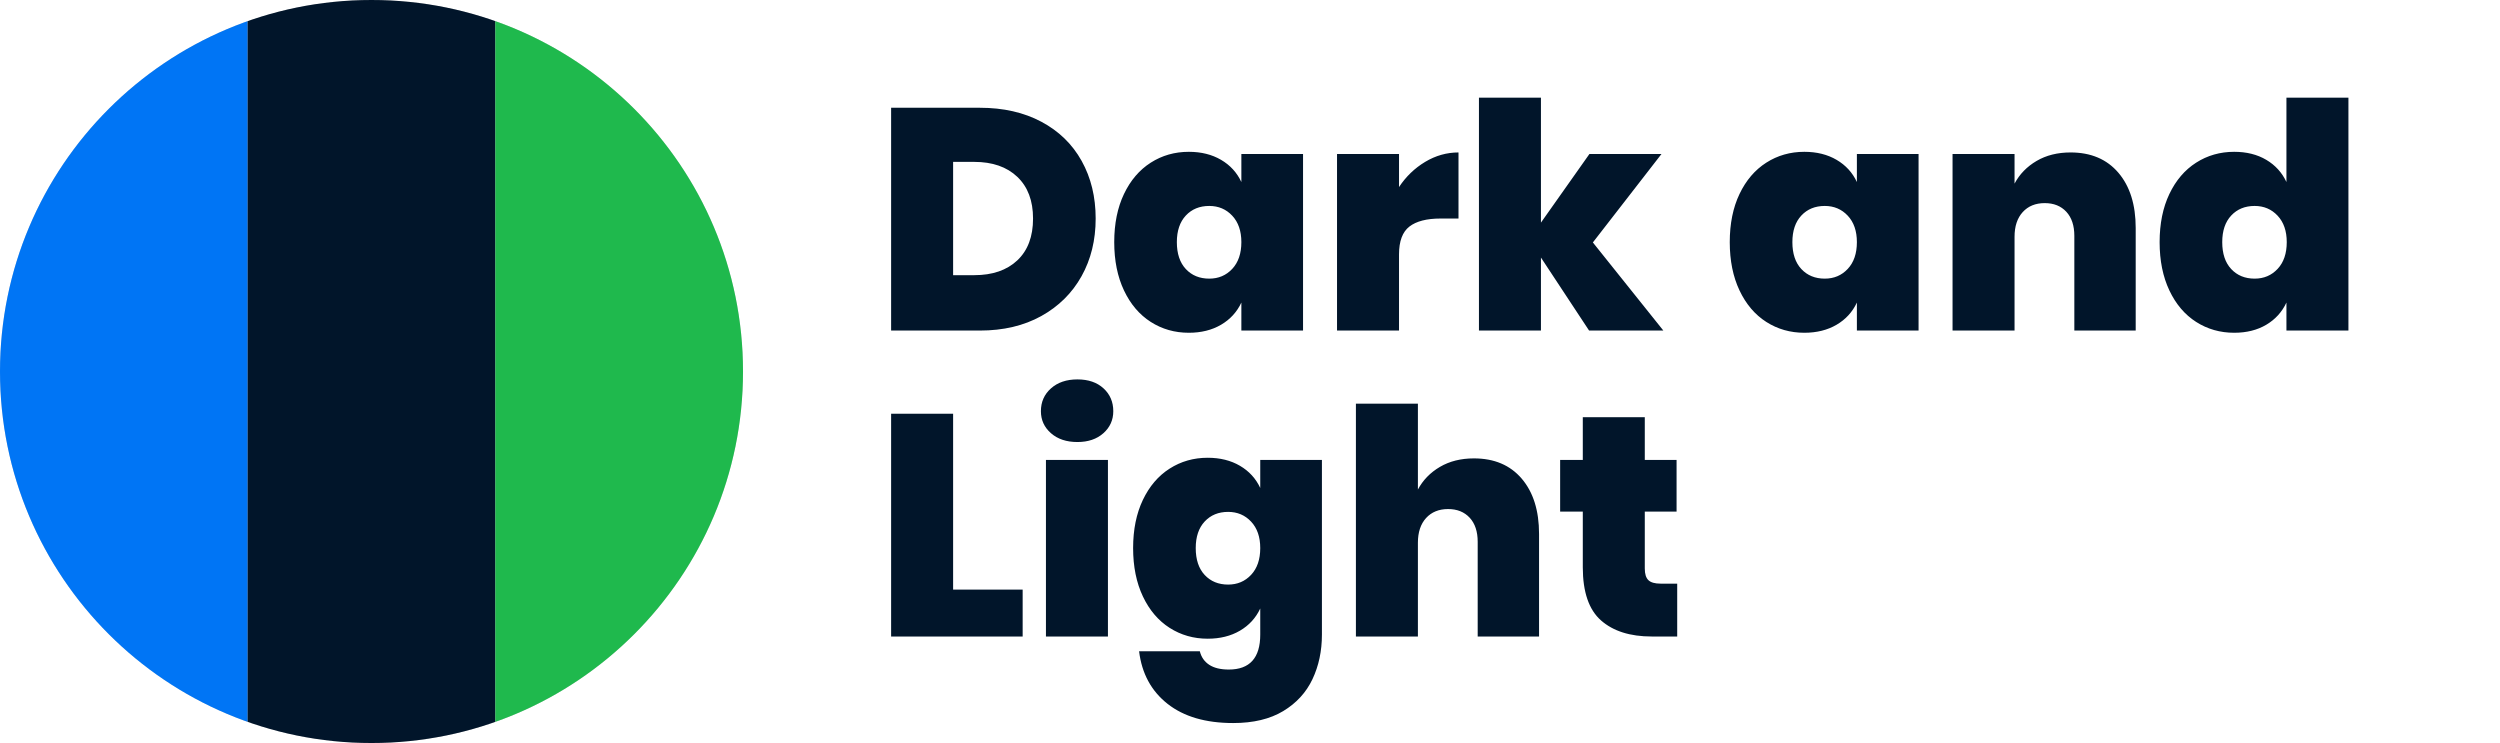<svg xmlns="http://www.w3.org/2000/svg" xmlns:xlink="http://www.w3.org/1999/xlink" width="572" height="170" version="1.1" viewBox="0 0 572 170"><desc>Created with Lunacy</desc><defs><path id="path_1" d="M0 85C0 38.056 38.056 0 85 0C131.944 0 170 38.056 170 85C170 131.944 131.944 170 85 170C38.056 170 0 131.944 0 85Z"/><clipPath id="mask_1"><use xlink:href="#path_1"/></clipPath></defs><g id="Group"><g id="Icon"><path id="Ellipse" fill="#D3D3D3" stroke="none" d="M0 85C0 38.056 38.056 0 85 0C131.944 0 170 38.056 170 85C170 131.944 131.944 170 85 170C38.056 170 0 131.944 0 85Z"/><g clip-path="url(#mask_1)"><g id="Rectangles"><path id="Rectangle" fill="#0075F5" stroke="none" d="M0 0L56.667 0L56.667 170L0 170L0 0Z"/><path id="Rectangle-Copy" fill="#01152A" stroke="none" d="M0 0L56.667 0L56.667 170L0 170L0 0Z" transform="translate(56.667 0)"/><path id="Rectangle-Copy-2" fill="#1FB94D" stroke="none" d="M0 0L56.667 0L56.667 170L0 170L0 0Z" transform="translate(113.333 0)"/></g></g></g><g id="Dark-and--Light" transform="translate(200 0)"><g id="Dark-and" fill="#01152A"><path d="M163.584 75.632L152.568 58.928L152.568 75.632L138.384 75.632L138.384 22.352L152.568 22.352L152.568 50.936L163.656 35.24L180.144 35.24L164.448 55.472L180.576 75.632L163.584 75.632ZM318.528 36.572Q315.432 34.736 311.184 34.736Q306.36 34.736 302.472 37.22Q298.584 39.704 296.352 44.384Q294.12 49.064 294.12 55.4Q294.12 61.736 296.352 66.452Q298.584 71.168 302.472 73.652Q306.36 76.136 311.184 76.136Q315.432 76.136 318.528 74.3Q321.624 72.464 323.136 69.224L323.136 75.632L337.32 75.632L337.32 22.352L323.136 22.352L323.136 41.648Q321.624 38.408 318.528 36.572ZM50.688 50Q50.688 57.416 47.448 63.212Q44.208 69.008 38.232 72.32Q32.256 75.632 24.192 75.632L3.888 75.632L3.888 24.656L24.192 24.656Q32.256 24.656 38.268 27.86Q44.28 31.064 47.484 36.824Q50.688 42.584 50.688 50ZM72 34.736Q76.248 34.736 79.38 36.572Q82.512 38.408 84.024 41.648L84.024 35.24L98.136 35.24L98.136 75.632L84.024 75.632L84.024 69.224Q82.512 72.464 79.38 74.3Q76.248 76.136 72 76.136Q67.176 76.136 63.288 73.652Q59.4 71.168 57.168 66.452Q54.936 61.736 54.936 55.4Q54.936 49.064 57.168 44.384Q59.4 39.704 63.288 37.22Q67.176 34.736 72 34.736ZM220.212 36.572Q217.08 34.736 212.832 34.736Q208.008 34.736 204.12 37.22Q200.232 39.704 198 44.384Q195.768 49.064 195.768 55.4Q195.768 61.736 198 66.452Q200.232 71.168 204.12 73.652Q208.008 76.136 212.832 76.136Q217.08 76.136 220.212 74.3Q223.344 72.464 224.856 69.224L224.856 75.632L238.968 75.632L238.968 35.24L224.856 35.24L224.856 41.648Q223.344 38.408 220.212 36.572ZM126.072 37.04Q122.472 39.2 120.096 42.8L120.096 35.24L105.912 35.24L105.912 75.632L120.096 75.632L120.096 58.208Q120.096 53.672 122.472 51.836Q124.848 50 129.6 50L133.704 50L133.704 34.88Q129.672 34.88 126.072 37.04ZM273.744 34.88Q280.728 34.88 284.688 39.524Q288.648 44.168 288.648 52.16L288.648 75.632L274.608 75.632L274.608 53.96Q274.608 50.432 272.772 48.452Q270.936 46.472 267.84 46.472Q264.672 46.472 262.8 48.524Q260.928 50.576 260.928 54.176L260.928 75.632L246.744 75.632L246.744 35.24L260.928 35.24L260.928 42.008Q262.656 38.768 265.968 36.824Q269.28 34.88 273.744 34.88ZM22.896 62.96Q29.16 62.96 32.76 59.576Q36.36 56.192 36.36 50Q36.36 43.88 32.76 40.46Q29.16 37.04 22.896 37.04L18.072 37.04L18.072 62.96L22.896 62.96ZM76.68 47.12Q73.368 47.12 71.316 49.316Q69.264 51.512 69.264 55.4Q69.264 59.36 71.316 61.556Q73.368 63.752 76.68 63.752Q79.848 63.752 81.936 61.52Q84.024 59.288 84.024 55.4Q84.024 51.584 81.936 49.352Q79.848 47.12 76.68 47.12ZM212.148 49.316Q214.2 47.12 217.512 47.12Q220.68 47.12 222.768 49.352Q224.856 51.584 224.856 55.4Q224.856 59.288 222.768 61.52Q220.68 63.752 217.512 63.752Q214.2 63.752 212.148 61.556Q210.096 59.36 210.096 55.4Q210.096 51.512 212.148 49.316ZM310.5 49.316Q312.552 47.12 315.864 47.12Q319.032 47.12 321.12 49.352Q323.208 51.584 323.208 55.4Q323.208 59.288 321.12 61.52Q319.032 63.752 315.864 63.752Q312.552 63.752 310.5 61.556Q308.448 59.36 308.448 55.4Q308.448 51.512 310.5 49.316Z"/></g><g id="Light" fill="#01152A"><path d="M38.16 94.08Q38.16 90.912 40.464 88.86Q42.768 86.808 46.512 86.808Q50.256 86.808 52.488 88.86Q54.72 90.912 54.72 94.08Q54.72 97.104 52.452 99.12Q50.184 101.136 46.512 101.136Q42.768 101.136 40.464 99.12Q38.16 97.104 38.16 94.08ZM137.232 104.88Q144.216 104.88 148.176 109.524Q152.136 114.168 152.136 122.16L152.136 145.632L138.096 145.632L138.096 123.96Q138.096 120.432 136.26 118.452Q134.424 116.472 131.328 116.472Q128.16 116.472 126.288 118.524Q124.416 120.576 124.416 124.176L124.416 145.632L110.232 145.632L110.232 92.352L124.416 92.352L124.416 112.008Q126.144 108.768 129.456 106.824Q132.768 104.88 137.232 104.88ZM18.072 134.904L33.984 134.904L33.984 145.632L3.888 145.632L3.888 94.656L18.072 94.656L18.072 134.904ZM183.744 145.632L183.744 133.536L179.928 133.536Q177.984 133.536 177.156 132.744Q176.328 131.952 176.328 130.08L176.328 117.048L183.6 117.048L183.6 105.24L176.328 105.24L176.328 95.448L162.144 95.448L162.144 105.24L156.96 105.24L156.96 117.048L162.144 117.048L162.144 129.792Q162.144 138.288 166.32 141.96Q170.496 145.632 177.912 145.632L183.744 145.632ZM83.7 106.572Q80.568 104.736 76.32 104.736Q71.496 104.736 67.608 107.22Q63.72 109.704 61.488 114.384Q59.256 119.064 59.256 125.4Q59.256 131.736 61.488 136.452Q63.72 141.168 67.608 143.652Q71.496 146.136 76.32 146.136Q80.568 146.136 83.7 144.3Q86.832 142.464 88.344 139.224L88.344 145.2Q88.344 153.192 81.144 153.192Q78.336 153.192 76.68 152.112Q75.024 151.032 74.52 149.016L60.624 149.016Q61.56 156.648 67.14 161.04Q72.72 165.432 82.152 165.432Q89.064 165.432 93.6 162.696Q98.136 159.96 100.296 155.388Q102.456 150.816 102.456 145.2L102.456 105.24L88.344 105.24L88.344 111.648Q86.832 108.408 83.7 106.572ZM53.496 105.24L53.496 145.632L39.312 145.632L39.312 105.24L53.496 105.24ZM75.636 119.316Q77.688 117.12 81 117.12Q84.168 117.12 86.256 119.352Q88.344 121.584 88.344 125.4Q88.344 129.288 86.256 131.52Q84.168 133.752 81 133.752Q77.688 133.752 75.636 131.556Q73.584 129.36 73.584 125.4Q73.584 121.512 75.636 119.316Z"/></g></g></g></svg>